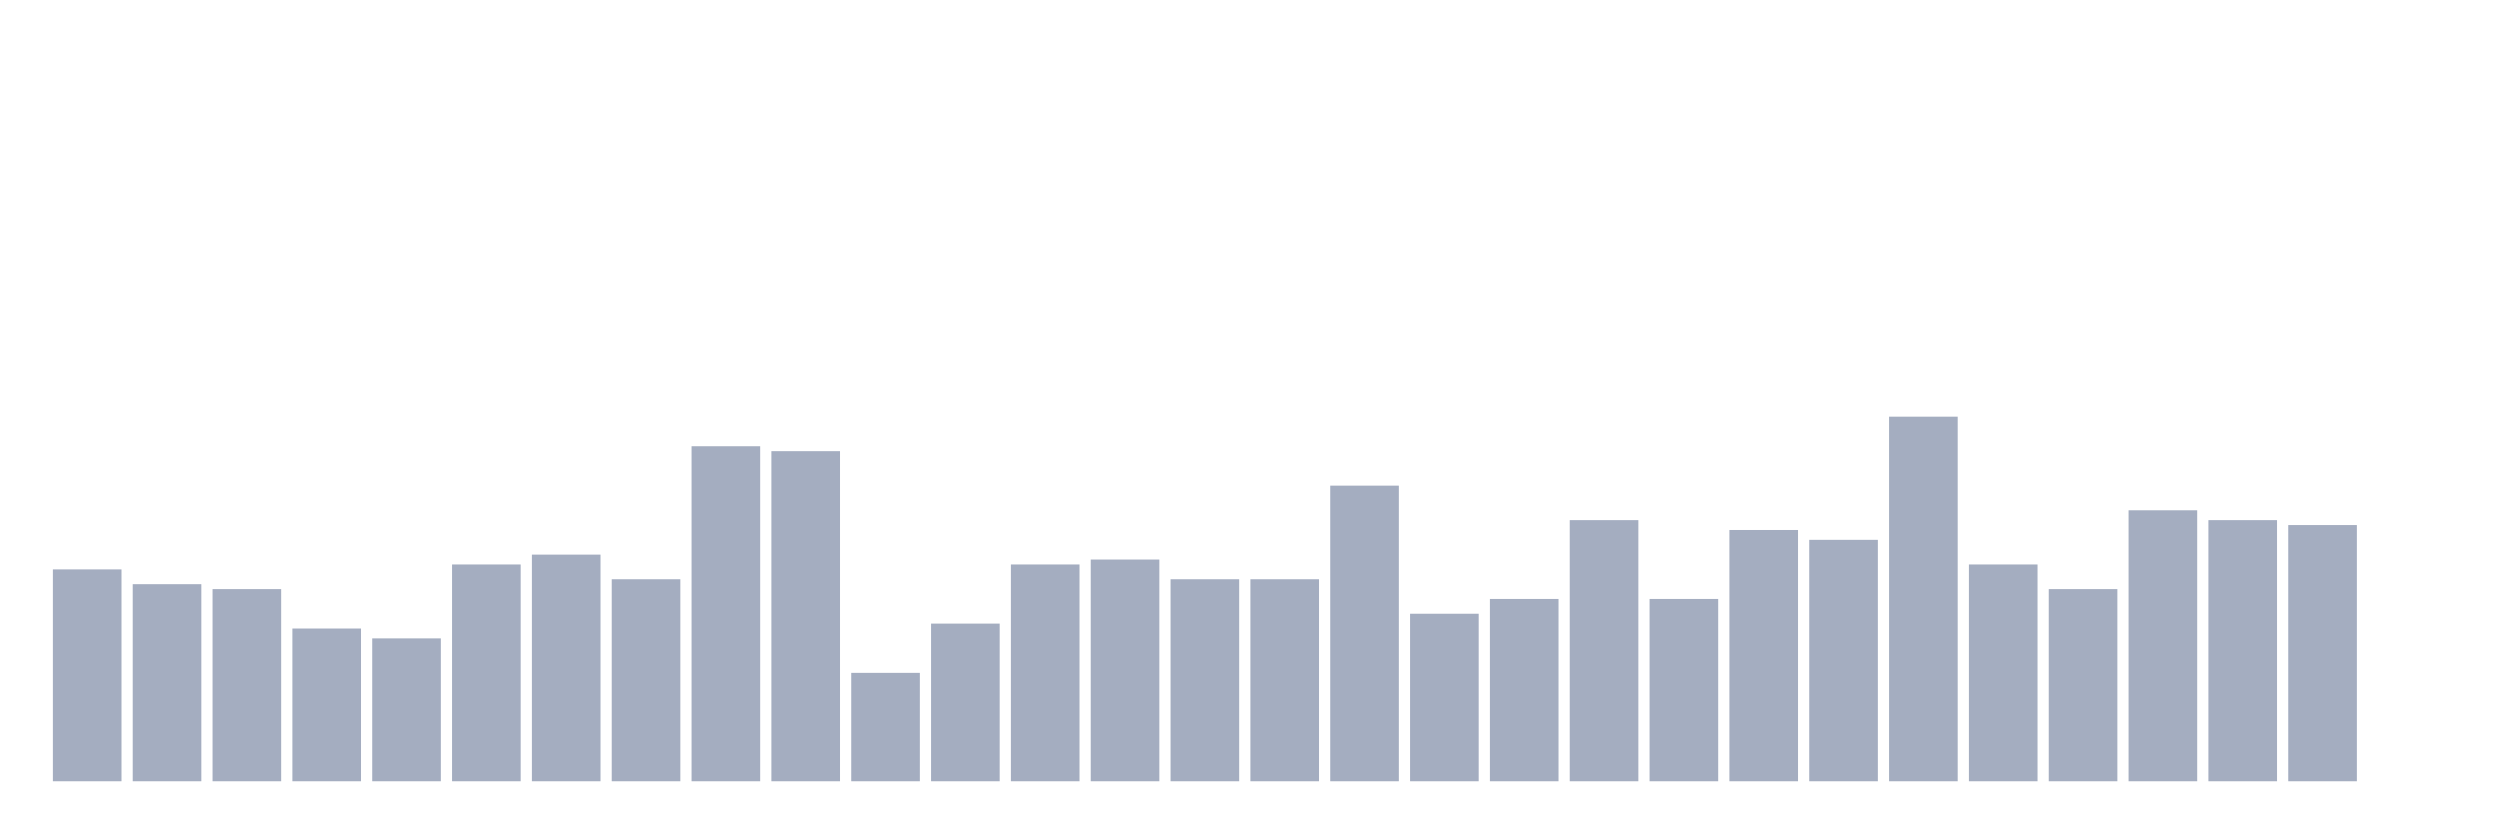 <svg xmlns="http://www.w3.org/2000/svg" viewBox="0 0 480 160"><g transform="translate(10,10)"><rect class="bar" x="0.153" width="13.175" y="99.324" height="40.676" fill="rgb(164,173,192)"></rect><rect class="bar" x="15.482" width="13.175" y="102.162" height="37.838" fill="rgb(164,173,192)"></rect><rect class="bar" x="30.81" width="13.175" y="103.108" height="36.892" fill="rgb(164,173,192)"></rect><rect class="bar" x="46.138" width="13.175" y="110.676" height="29.324" fill="rgb(164,173,192)"></rect><rect class="bar" x="61.466" width="13.175" y="112.568" height="27.432" fill="rgb(164,173,192)"></rect><rect class="bar" x="76.794" width="13.175" y="98.378" height="41.622" fill="rgb(164,173,192)"></rect><rect class="bar" x="92.123" width="13.175" y="96.486" height="43.514" fill="rgb(164,173,192)"></rect><rect class="bar" x="107.451" width="13.175" y="101.216" height="38.784" fill="rgb(164,173,192)"></rect><rect class="bar" x="122.779" width="13.175" y="75.676" height="64.324" fill="rgb(164,173,192)"></rect><rect class="bar" x="138.107" width="13.175" y="76.622" height="63.378" fill="rgb(164,173,192)"></rect><rect class="bar" x="153.436" width="13.175" y="119.189" height="20.811" fill="rgb(164,173,192)"></rect><rect class="bar" x="168.764" width="13.175" y="109.73" height="30.27" fill="rgb(164,173,192)"></rect><rect class="bar" x="184.092" width="13.175" y="98.378" height="41.622" fill="rgb(164,173,192)"></rect><rect class="bar" x="199.42" width="13.175" y="97.432" height="42.568" fill="rgb(164,173,192)"></rect><rect class="bar" x="214.748" width="13.175" y="101.216" height="38.784" fill="rgb(164,173,192)"></rect><rect class="bar" x="230.077" width="13.175" y="101.216" height="38.784" fill="rgb(164,173,192)"></rect><rect class="bar" x="245.405" width="13.175" y="83.243" height="56.757" fill="rgb(164,173,192)"></rect><rect class="bar" x="260.733" width="13.175" y="107.838" height="32.162" fill="rgb(164,173,192)"></rect><rect class="bar" x="276.061" width="13.175" y="105" height="35" fill="rgb(164,173,192)"></rect><rect class="bar" x="291.39" width="13.175" y="89.865" height="50.135" fill="rgb(164,173,192)"></rect><rect class="bar" x="306.718" width="13.175" y="105" height="35" fill="rgb(164,173,192)"></rect><rect class="bar" x="322.046" width="13.175" y="91.757" height="48.243" fill="rgb(164,173,192)"></rect><rect class="bar" x="337.374" width="13.175" y="93.649" height="46.351" fill="rgb(164,173,192)"></rect><rect class="bar" x="352.702" width="13.175" y="70" height="70" fill="rgb(164,173,192)"></rect><rect class="bar" x="368.031" width="13.175" y="98.378" height="41.622" fill="rgb(164,173,192)"></rect><rect class="bar" x="383.359" width="13.175" y="103.108" height="36.892" fill="rgb(164,173,192)"></rect><rect class="bar" x="398.687" width="13.175" y="87.973" height="52.027" fill="rgb(164,173,192)"></rect><rect class="bar" x="414.015" width="13.175" y="89.865" height="50.135" fill="rgb(164,173,192)"></rect><rect class="bar" x="429.344" width="13.175" y="90.811" height="49.189" fill="rgb(164,173,192)"></rect><rect class="bar" x="444.672" width="13.175" y="140" height="0" fill="rgb(164,173,192)"></rect></g></svg>